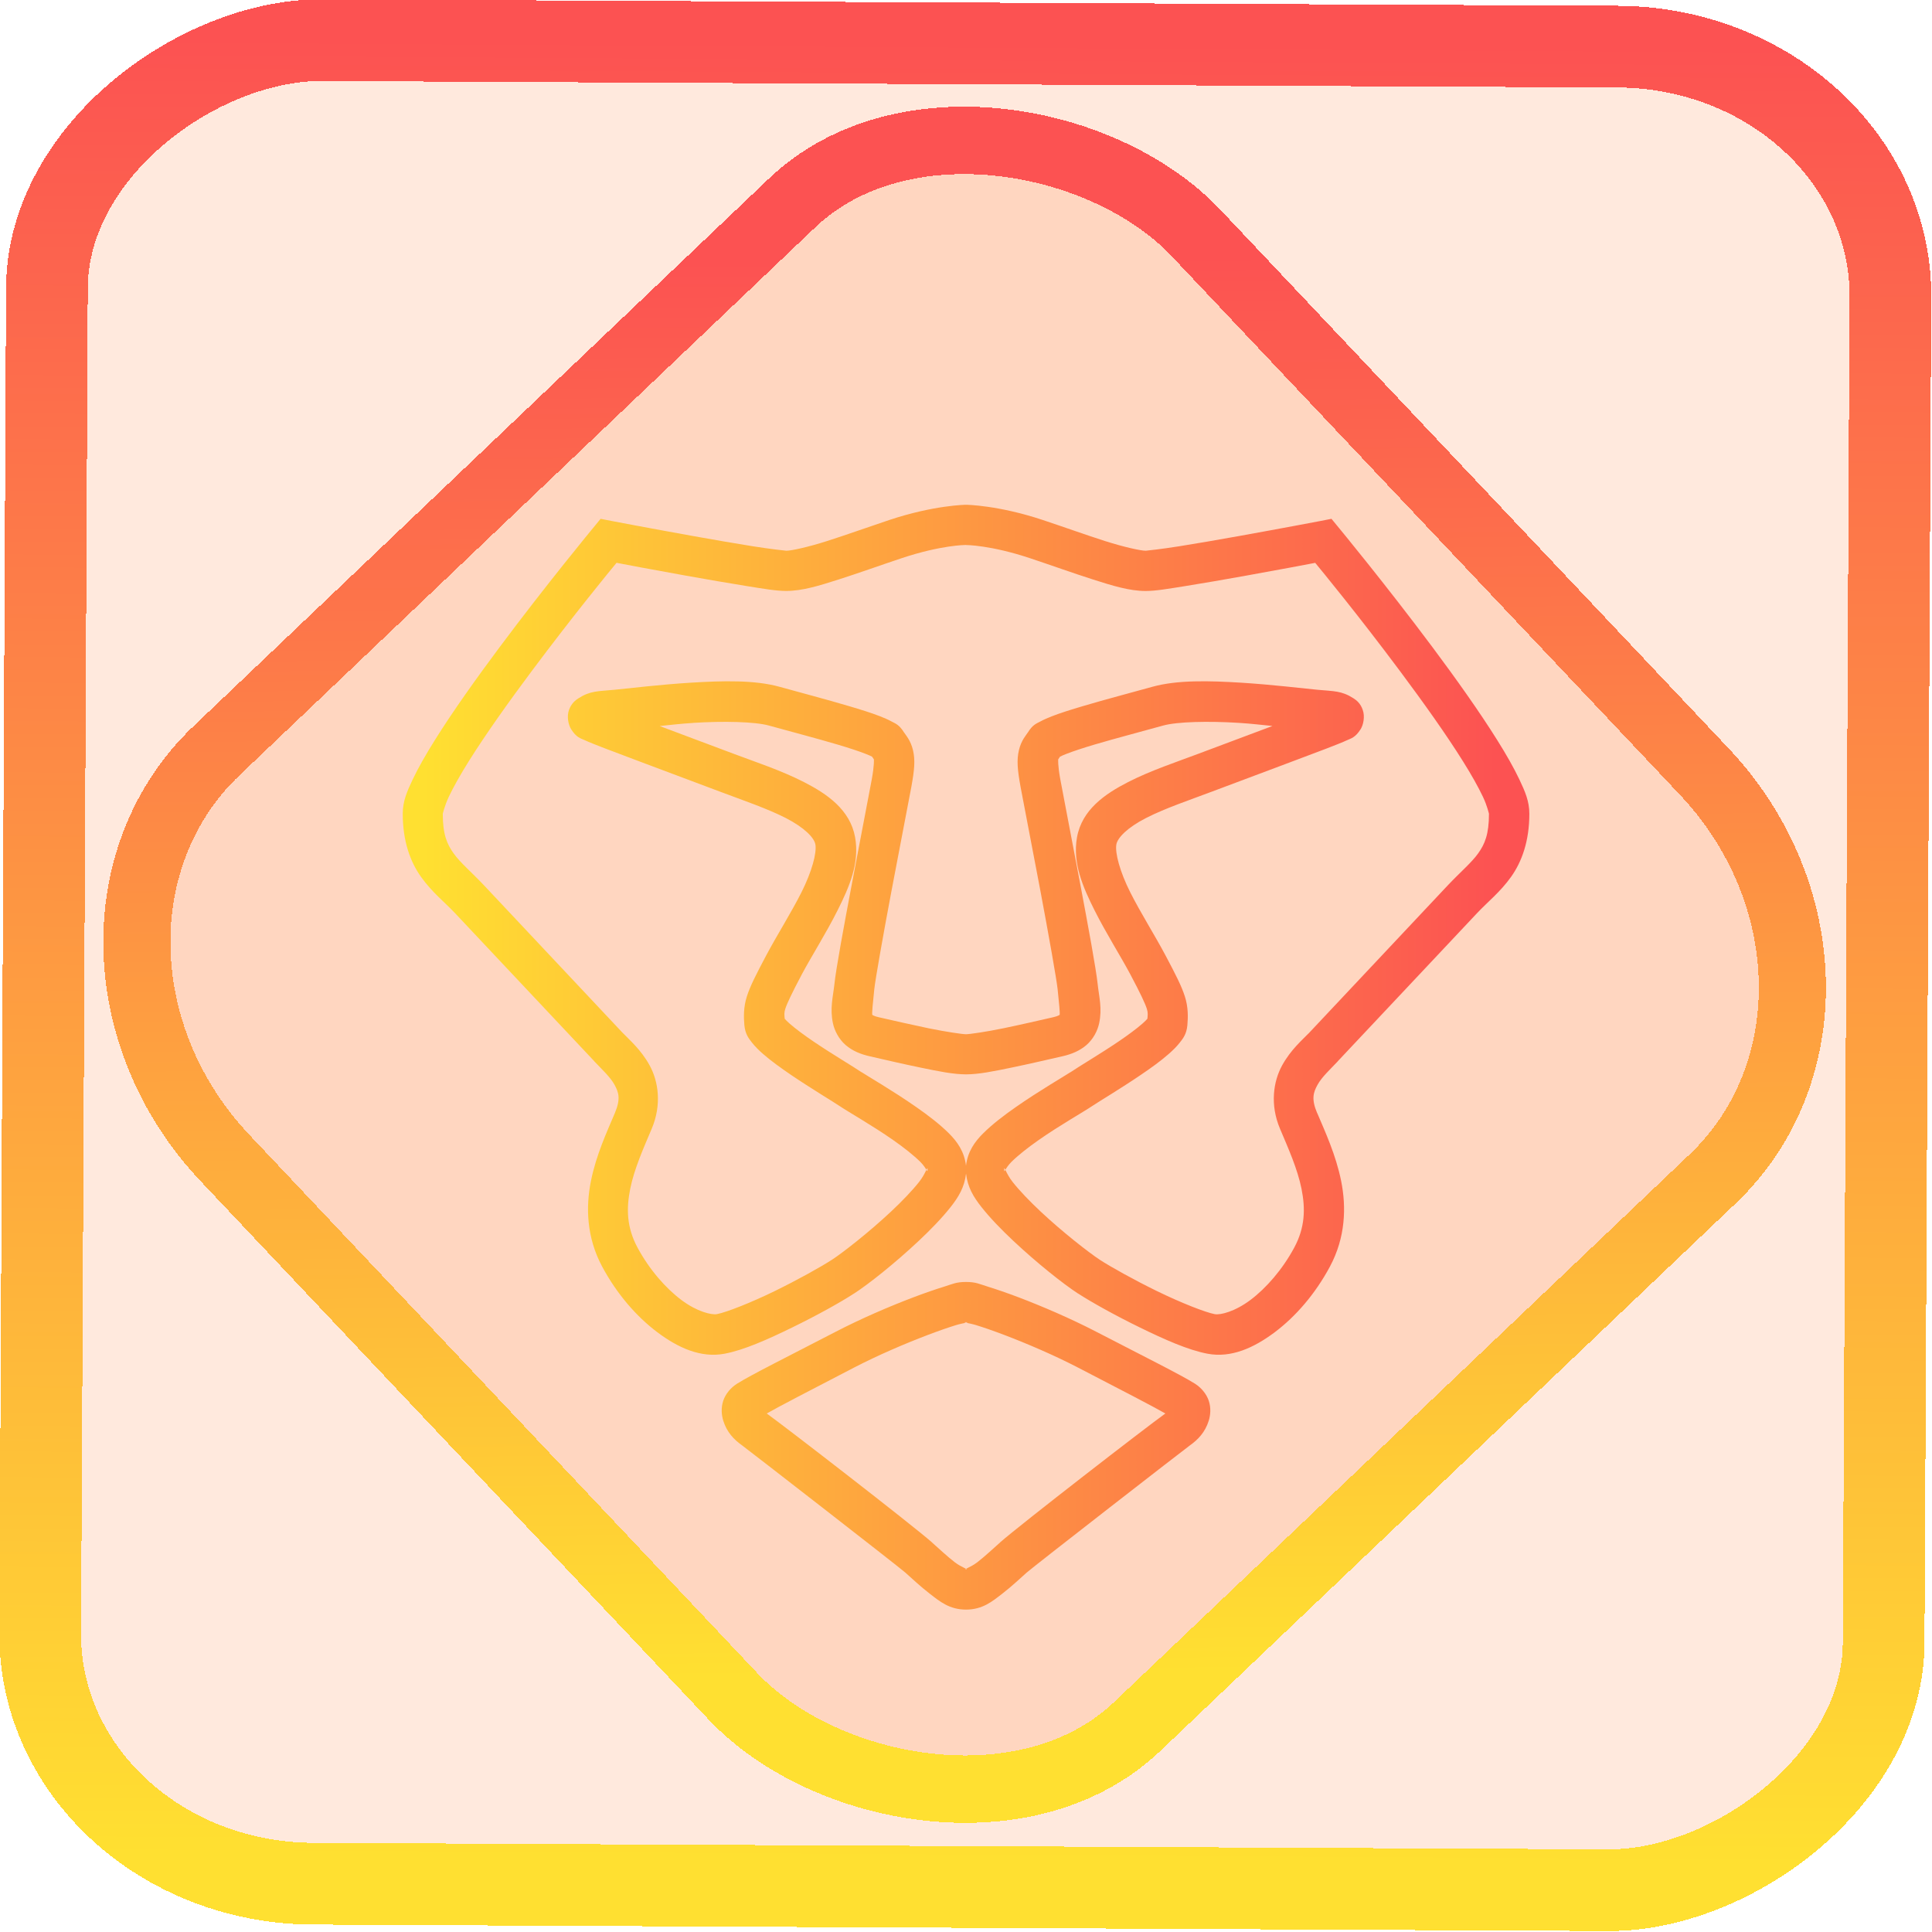 <?xml version="1.0" encoding="UTF-8" standalone="no"?>
<!-- Generator: Gravit.io -->

<svg
   style="isolation:isolate"
   viewBox="0 0 48 48"
   width="48pt"
   height="48pt"
   version="1.1"
   id="svg9"
   sodipodi:docname="brave.svg"
   inkscape:version="1.1.2 (0a00cf5339, 2022-02-04)"
   xmlns:inkscape="http://www.inkscape.org/namespaces/inkscape"
   xmlns:sodipodi="http://sodipodi.sourceforge.net/DTD/sodipodi-0.dtd"
   xmlns:xlink="http://www.w3.org/1999/xlink"
   xmlns="http://www.w3.org/2000/svg"
   xmlns:svg="http://www.w3.org/2000/svg">
  <defs
     id="defs13">
    <linearGradient
       inkscape:collect="always"
       xlink:href="#_lgradient_0"
       id="linearGradient971"
       x1="10.505"
       y1="24"
       x2="37.495"
       y2="24"
       gradientUnits="userSpaceOnUse"
       gradientTransform="translate(0,2.266)" />
    <linearGradient
       inkscape:collect="always"
       xlink:href="#_lgradient_0"
       id="linearGradient15"
       x1="-9.685"
       y1="45.161"
       x2="11.988"
       y2="21.735"
       gradientUnits="userSpaceOnUse"
       gradientTransform="matrix(1.115,0,0,1.115,-0.013,-3.361)" />
    <linearGradient
       id="_lgradient_1"
       x1="0"
       y1="0.5"
       x2="1"
       y2="0.5"
       gradientTransform="matrix(48,0,0,46.985,0.495,0.559)"
       gradientUnits="userSpaceOnUse">
      <stop
         offset="0%"
         stop-opacity="1"
         style="stop-color:rgb(255,229,59)"
         id="stop2-3" />
      <stop
         offset="98.696%"
         stop-opacity="1"
         style="stop-color:rgb(255,0,91)"
         id="stop4-6" />
    </linearGradient>
    <linearGradient
       inkscape:collect="always"
       xlink:href="#_lgradient_0"
       id="linearGradient872"
       x1="-12.026"
       y1="6.117"
       x2="-0.085"
       y2="6.117"
       gradientUnits="userSpaceOnUse"
       gradientTransform="matrix(3.836,0,0,3.837,0.018,-0.026)" />
  </defs>
  <sodipodi:namedview
     id="namedview11"
     pagecolor="#ffffff"
     bordercolor="#666666"
     borderopacity="1.0"
     inkscape:pageshadow="2"
     inkscape:pageopacity="0.0"
     inkscape:pagecheckerboard="0"
     inkscape:document-units="pt"
     showgrid="false"
     inkscape:zoom="3.6128737"
     inkscape:cx="31.969011"
     inkscape:cy="31.969011"
     inkscape:window-width="1056"
     inkscape:window-height="545"
     inkscape:window-x="149"
     inkscape:window-y="336"
     inkscape:window-maximized="0"
     inkscape:current-layer="svg9" />
  <linearGradient
     id="_lgradient_0"
     x1="0"
     y1="0.5"
     x2="1"
     y2="0.5"
     gradientTransform="matrix(48,0,0,48,0,0)"
     gradientUnits="userSpaceOnUse">
    <stop
       offset="0%"
       stop-opacity="1"
       style="stop-color:rgb(255,224,49)"
       id="stop2" />
    <stop
       offset="98.696%"
       stop-opacity="1"
       style="stop-color:rgb(252,82,82)"
       id="stop4" />
  </linearGradient>
  <rect
     x="-46.76"
     y="1.202"
     height="45.8"
     rx="6.184"
     shape-rendering="crispEdges"
     id="rect5-6-7-3"
     ry="6.806"
     transform="matrix(0.005,-1,1,0.005,0,0)"
     style="isolation:isolate;fill:#ff5c00;fill-opacity:0.135;stroke:url(#linearGradient872);stroke-width:2.03;stroke-miterlimit:4;stroke-dasharray:none;stroke-opacity:1"
     width="45.802" />
  <rect
     x="-15.688"
     y="17.227"
     height="33.346"
     rx="6.792"
     shape-rendering="crispEdges"
     id="rect5-6-6-6-6"
     style="isolation:isolate;fill:#ff5c00;fill-opacity:0.135;stroke:url(#linearGradient15);stroke-width:1.672;stroke-miterlimit:4;stroke-dasharray:none;stroke-opacity:1"
     ry="7.474"
     transform="matrix(0.724,-0.689,0.686,0.727,0,0)"
     width="33.338" />
  <path
     style="color:#000000;fill:url(#linearGradient971);fill-rule:evenodd;-inkscape-stroke:none"
     d="m 23.998,12.541 c 0,0 -0.794,0.008 -1.906,0.379 -0.533,0.178 -1.079,0.374 -1.547,0.523 -0.467,0.149 -0.885,0.24 -1.008,0.24 -0.013,0 -0.399,-0.042 -0.832,-0.111 -0.433,-0.069 -0.967,-0.161 -1.484,-0.254 -1.036,-0.186 -2.008,-0.371 -2.008,-0.371 l -0.291,-0.057 -0.188,0.229 c 0,0 -1.16,1.403 -2.322,2.961 -0.581,0.779 -1.164,1.597 -1.609,2.309 -0.223,0.356 -0.411,0.685 -0.551,0.98 -0.14,0.295 -0.246,0.537 -0.246,0.848 0,0.678 0.185,1.192 0.455,1.57 0.27,0.379 0.579,0.62 0.844,0.9 0.584,0.621 3.131,3.329 3.461,3.68 h -0.002 c 0.196,0.208 0.398,0.391 0.504,0.584 0.106,0.193 0.155,0.353 0.008,0.703 -0.196,0.464 -0.463,1.035 -0.594,1.686 -0.131,0.65 -0.111,1.401 0.279,2.129 0.363,0.677 0.849,1.238 1.369,1.629 0.52,0.391 1.083,0.645 1.67,0.535 0.486,-0.091 1.077,-0.357 1.686,-0.654 0.608,-0.297 1.19,-0.619 1.535,-0.844 h 0.002 c 0.366,-0.238 1.007,-0.747 1.602,-1.305 0.297,-0.279 0.576,-0.566 0.797,-0.846 0.195,-0.248 0.34,-0.489 0.379,-0.826 0.039,0.337 0.183,0.578 0.379,0.826 0.22,0.279 0.5,0.567 0.797,0.846 0.595,0.558 1.236,1.066 1.602,1.305 h 0.002 c 0.346,0.224 0.927,0.547 1.535,0.844 0.608,0.297 1.2,0.563 1.686,0.654 0.586,0.11 1.15,-0.145 1.67,-0.535 0.52,-0.391 1.006,-0.952 1.369,-1.629 0.39,-0.728 0.41,-1.479 0.279,-2.129 -0.131,-0.65 -0.398,-1.222 -0.594,-1.686 h -0.002 c -0.148,-0.35 -0.096,-0.51 0.01,-0.703 0.106,-0.193 0.308,-0.376 0.504,-0.584 h -0.002 c 0.33,-0.35 2.877,-3.059 3.461,-3.68 0.264,-0.281 0.574,-0.522 0.844,-0.9 0.27,-0.379 0.455,-0.892 0.455,-1.57 0,-0.31 -0.106,-0.552 -0.246,-0.848 -0.14,-0.295 -0.328,-0.625 -0.551,-0.98 -0.445,-0.712 -1.028,-1.53 -1.609,-2.309 -1.163,-1.558 -2.322,-2.961 -2.322,-2.961 l -0.188,-0.229 -0.291,0.057 c 0,0 -0.972,0.185 -2.008,0.371 -0.518,0.093 -1.051,0.185 -1.484,0.254 -0.433,0.069 -0.819,0.111 -0.832,0.111 -0.123,0 -0.54,-0.091 -1.008,-0.24 -0.467,-0.149 -1.014,-0.346 -1.547,-0.523 -1.112,-0.371 -1.906,-0.379 -1.906,-0.379 H 24 Z m 0,1 c 0,0 0.606,-0.001 1.594,0.328 0.517,0.172 1.064,0.369 1.559,0.527 0.495,0.158 0.911,0.287 1.312,0.287 0.25,0 0.546,-0.052 0.99,-0.123 0.445,-0.071 0.983,-0.164 1.504,-0.258 0.888,-0.159 1.49,-0.275 1.719,-0.318 0.159,0.193 1.057,1.282 2.111,2.695 0.572,0.767 1.143,1.567 1.562,2.238 0.21,0.335 0.381,0.64 0.494,0.879 0.113,0.238 0.15,0.432 0.15,0.42 0,0.516 -0.104,0.756 -0.27,0.988 -0.166,0.232 -0.438,0.458 -0.758,0.797 -0.584,0.621 -3.133,3.334 -3.459,3.68 h -0.002 c -0.131,0.14 -0.434,0.394 -0.65,0.789 -0.217,0.395 -0.306,0.974 -0.053,1.572 0.205,0.486 0.435,0.996 0.535,1.494 0.1,0.498 0.087,0.962 -0.18,1.459 -0.295,0.549 -0.702,1.012 -1.09,1.303 -0.388,0.291 -0.749,0.377 -0.885,0.352 -0.236,-0.044 -0.854,-0.289 -1.43,-0.57 -0.575,-0.281 -1.151,-0.602 -1.43,-0.783 l -0.002,-0.002 c -0.258,-0.169 -0.915,-0.679 -1.463,-1.193 -0.275,-0.258 -0.528,-0.521 -0.697,-0.736 -0.17,-0.215 -0.211,-0.42 -0.211,-0.312 0,0.117 0.018,-0.024 0.18,-0.186 0.162,-0.161 0.41,-0.357 0.676,-0.543 0.532,-0.372 1.093,-0.685 1.346,-0.855 0.144,-0.097 0.696,-0.427 1.195,-0.766 0.25,-0.169 0.491,-0.342 0.691,-0.518 0.1,-0.088 0.191,-0.176 0.271,-0.277 0.081,-0.102 0.173,-0.214 0.193,-0.436 0.018,-0.204 0.023,-0.45 -0.061,-0.713 -0.084,-0.263 -0.226,-0.54 -0.482,-1.023 -0.269,-0.507 -0.62,-1.059 -0.877,-1.57 -0.257,-0.511 -0.381,-0.977 -0.344,-1.188 0.029,-0.163 0.27,-0.417 0.738,-0.656 0.468,-0.24 1.086,-0.448 1.627,-0.652 0.525,-0.198 1.296,-0.486 1.967,-0.738 0.671,-0.253 1.183,-0.442 1.4,-0.543 0.098,-0.045 0.205,-0.064 0.338,-0.275 0.066,-0.106 0.11,-0.313 0.051,-0.477 C 33.802,17.473 33.699,17.395 33.625,17.348 33.329,17.158 33.136,17.175 32.73,17.137 c -0.366,-0.035 -1.116,-0.127 -1.898,-0.176 -0.782,-0.048 -1.582,-0.072 -2.209,0.104 -0.483,0.135 -1.149,0.309 -1.721,0.479 -0.286,0.085 -0.548,0.166 -0.764,0.25 -0.108,0.042 -0.203,0.083 -0.295,0.133 -0.092,0.05 -0.186,0.076 -0.305,0.27 h -0.002 v 0.002 c -0.035,0.057 -0.162,0.189 -0.221,0.438 -0.059,0.248 -0.035,0.496 0.039,0.902 v 0.002 c 0.072,0.391 0.287,1.489 0.492,2.578 0.205,1.089 0.404,2.211 0.43,2.453 0.037,0.345 0.06,0.593 0.051,0.641 -0.005,0.003 -0.04,0.032 -0.158,0.059 -0.352,0.08 -0.817,0.188 -1.24,0.275 -0.423,0.088 -0.842,0.148 -0.93,0.148 -0.088,0 -0.506,-0.061 -0.93,-0.148 -0.423,-0.088 -0.888,-0.195 -1.24,-0.275 -0.117,-0.027 -0.153,-0.055 -0.158,-0.059 -0.009,-0.047 0.014,-0.295 0.051,-0.641 0.026,-0.242 0.224,-1.364 0.43,-2.453 0.205,-1.089 0.42,-2.188 0.492,-2.578 v -0.002 c 0.074,-0.406 0.098,-0.654 0.039,-0.902 -0.059,-0.248 -0.186,-0.381 -0.221,-0.438 v -0.002 h -0.002 c -0.119,-0.193 -0.213,-0.22 -0.305,-0.27 -0.092,-0.05 -0.187,-0.091 -0.295,-0.133 -0.215,-0.084 -0.478,-0.165 -0.764,-0.25 -0.572,-0.17 -1.238,-0.344 -1.721,-0.479 -0.627,-0.175 -1.427,-0.152 -2.209,-0.104 -0.782,0.048 -1.532,0.141 -1.898,0.176 -0.406,0.039 -0.599,0.022 -0.895,0.211 -0.074,0.047 -0.177,0.126 -0.236,0.289 -0.06,0.163 -0.015,0.371 0.051,0.477 0.132,0.212 0.24,0.23 0.338,0.275 0.218,0.101 0.729,0.29 1.4,0.543 0.671,0.253 1.442,0.54 1.967,0.738 0.541,0.205 1.159,0.413 1.627,0.652 0.468,0.24 0.709,0.493 0.738,0.656 0.038,0.21 -0.087,0.676 -0.344,1.188 -0.257,0.511 -0.608,1.064 -0.877,1.57 -0.256,0.484 -0.399,0.761 -0.482,1.023 -0.084,0.263 -0.079,0.509 -0.061,0.713 0.021,0.222 0.112,0.334 0.193,0.436 0.081,0.102 0.171,0.19 0.271,0.277 0.2,0.175 0.442,0.348 0.691,0.518 0.5,0.339 1.052,0.669 1.195,0.766 0.253,0.17 0.814,0.484 1.346,0.855 0.266,0.186 0.514,0.382 0.676,0.543 0.162,0.161 0.18,0.302 0.18,0.186 0,-0.107 -0.041,0.098 -0.211,0.312 -0.17,0.215 -0.423,0.479 -0.697,0.736 -0.549,0.515 -1.207,1.028 -1.465,1.195 -0.279,0.181 -0.855,0.502 -1.43,0.783 -0.576,0.281 -1.194,0.526 -1.43,0.57 -0.136,0.025 -0.497,-0.06 -0.885,-0.352 -0.388,-0.291 -0.795,-0.754 -1.09,-1.303 -0.267,-0.497 -0.28,-0.961 -0.18,-1.459 0.1,-0.498 0.33,-1.008 0.535,-1.494 0.252,-0.599 0.164,-1.177 -0.053,-1.572 -0.216,-0.395 -0.519,-0.649 -0.65,-0.789 h -0.002 c -0.326,-0.346 -2.875,-3.059 -3.459,-3.68 -0.32,-0.339 -0.592,-0.564 -0.758,-0.797 -0.166,-0.232 -0.27,-0.472 -0.27,-0.988 0,0.012 0.038,-0.181 0.15,-0.42 0.113,-0.238 0.284,-0.544 0.494,-0.879 0.42,-0.671 0.99,-1.472 1.562,-2.238 1.055,-1.413 1.952,-2.502 2.111,-2.695 0.229,0.044 0.83,0.159 1.719,0.318 0.521,0.093 1.059,0.187 1.504,0.258 0.445,0.071 0.741,0.123 0.99,0.123 0.402,0 0.818,-0.129 1.312,-0.287 0.495,-0.158 1.042,-0.355 1.559,-0.527 0.985,-0.328 1.587,-0.328 1.59,-0.328 z m -6.768,4.418 c 0.743,-0.046 1.523,-0.031 1.877,0.068 0.498,0.139 1.161,0.311 1.707,0.473 0.273,0.081 0.518,0.161 0.686,0.227 0.078,0.03 0.134,0.055 0.166,0.072 0.009,0.011 0.045,0.066 0.045,0.066 3.06e-4,0.001 0.014,0.136 -0.051,0.492 -0.068,0.371 -0.284,1.482 -0.49,2.574 -0.206,1.093 -0.398,2.125 -0.441,2.533 -0.033,0.301 -0.114,0.588 -0.035,0.959 0.04,0.186 0.148,0.396 0.316,0.541 0.168,0.145 0.372,0.228 0.598,0.279 0.348,0.08 0.82,0.19 1.262,0.281 0.441,0.091 0.814,0.168 1.131,0.168 0.317,0 0.69,-0.077 1.131,-0.168 0.441,-0.091 0.914,-0.202 1.262,-0.281 h 0.002 c 0.226,-0.052 0.427,-0.134 0.596,-0.279 0.168,-0.145 0.277,-0.355 0.316,-0.541 0.079,-0.371 -0.003,-0.658 -0.035,-0.959 v -0.002 c -0.044,-0.409 -0.236,-1.44 -0.441,-2.531 -0.206,-1.093 -0.422,-2.203 -0.49,-2.574 -0.065,-0.356 -0.051,-0.491 -0.051,-0.492 1.37e-4,-5.77e-4 0.036,-0.056 0.045,-0.066 0.032,-0.017 0.088,-0.042 0.166,-0.072 0.168,-0.065 0.413,-0.146 0.686,-0.227 0.546,-0.162 1.209,-0.333 1.707,-0.473 0.354,-0.099 1.134,-0.114 1.877,-0.068 0.335,0.021 0.543,0.049 0.842,0.078 -0.642,0.242 -1.36,0.509 -1.859,0.697 -0.511,0.193 -1.157,0.405 -1.729,0.697 -0.571,0.293 -1.145,0.685 -1.268,1.371 -0.114,0.639 0.144,1.233 0.434,1.811 0.29,0.578 0.65,1.142 0.889,1.592 0.251,0.472 0.371,0.729 0.412,0.859 0.032,0.101 0.021,0.155 0.014,0.246 -0.026,0.03 -0.063,0.068 -0.123,0.121 -0.144,0.126 -0.362,0.288 -0.594,0.445 -0.464,0.314 -0.962,0.606 -1.195,0.764 v -0.002 c -0.124,0.084 -0.773,0.459 -1.357,0.867 -0.292,0.204 -0.577,0.42 -0.811,0.652 C 24.215,28.367 24.042,28.611 24,28.961 23.958,28.611 23.785,28.367 23.576,28.158 23.343,27.926 23.058,27.71 22.766,27.506 22.182,27.098 21.532,26.722 21.408,26.639 v 0.002 c -0.233,-0.158 -0.731,-0.449 -1.195,-0.764 -0.232,-0.157 -0.45,-0.319 -0.594,-0.445 -0.06,-0.053 -0.097,-0.091 -0.123,-0.121 -0.008,-0.091 -0.018,-0.146 0.014,-0.246 0.041,-0.13 0.162,-0.387 0.412,-0.859 0.239,-0.449 0.599,-1.014 0.889,-1.592 0.29,-0.578 0.548,-1.172 0.434,-1.811 -0.123,-0.686 -0.697,-1.079 -1.268,-1.371 -0.571,-0.293 -1.218,-0.504 -1.729,-0.697 -0.499,-0.189 -1.218,-0.456 -1.859,-0.697 0.299,-0.03 0.506,-0.057 0.842,-0.078 z M 24,31.85 c -0.249,0 -0.334,0.052 -0.545,0.117 -0.211,0.065 -0.474,0.155 -0.766,0.266 -0.584,0.222 -1.288,0.523 -1.928,0.855 -1.232,0.638 -2.087,1.063 -2.449,1.289 -0.151,0.095 -0.285,0.249 -0.344,0.426 -0.058,0.177 -0.042,0.355 0.002,0.496 0.088,0.282 0.262,0.466 0.467,0.611 0.095,0.067 3.871,2.998 4.055,3.16 0.158,0.14 0.376,0.347 0.615,0.531 0.239,0.184 0.48,0.389 0.893,0.389 0.413,0 0.653,-0.205 0.893,-0.389 0.239,-0.184 0.457,-0.391 0.615,-0.531 0.184,-0.162 3.959,-3.093 4.055,-3.16 0.205,-0.145 0.379,-0.33 0.467,-0.611 0.044,-0.141 0.06,-0.319 0.002,-0.496 C 29.973,34.626 29.838,34.472 29.688,34.377 29.325,34.15 28.469,33.726 27.238,33.088 26.598,32.756 25.892,32.454 25.309,32.232 25.017,32.122 24.756,32.032 24.545,31.967 24.334,31.902 24.249,31.85 24,31.85 Z m 0,1 c -0.129,0 0.067,0.016 0.25,0.072 0.183,0.056 0.429,0.141 0.705,0.246 0.552,0.21 1.232,0.5 1.824,0.807 1.129,0.585 1.872,0.969 2.174,1.143 -0.463,0.33 -3.617,2.771 -4.107,3.203 v 0.002 c -0.181,0.16 -0.383,0.35 -0.562,0.488 -0.18,0.138 -0.357,0.18 -0.283,0.18 0.074,0 -0.103,-0.041 -0.283,-0.18 -0.18,-0.138 -0.382,-0.329 -0.562,-0.488 v -0.002 c -0.49,-0.432 -3.645,-2.873 -4.107,-3.203 0.302,-0.173 1.044,-0.557 2.174,-1.143 0.592,-0.307 1.272,-0.597 1.824,-0.807 0.276,-0.105 0.522,-0.19 0.705,-0.246 0.183,-0.057 0.379,-0.072 0.25,-0.072 z"
     id="path7" />
</svg>
